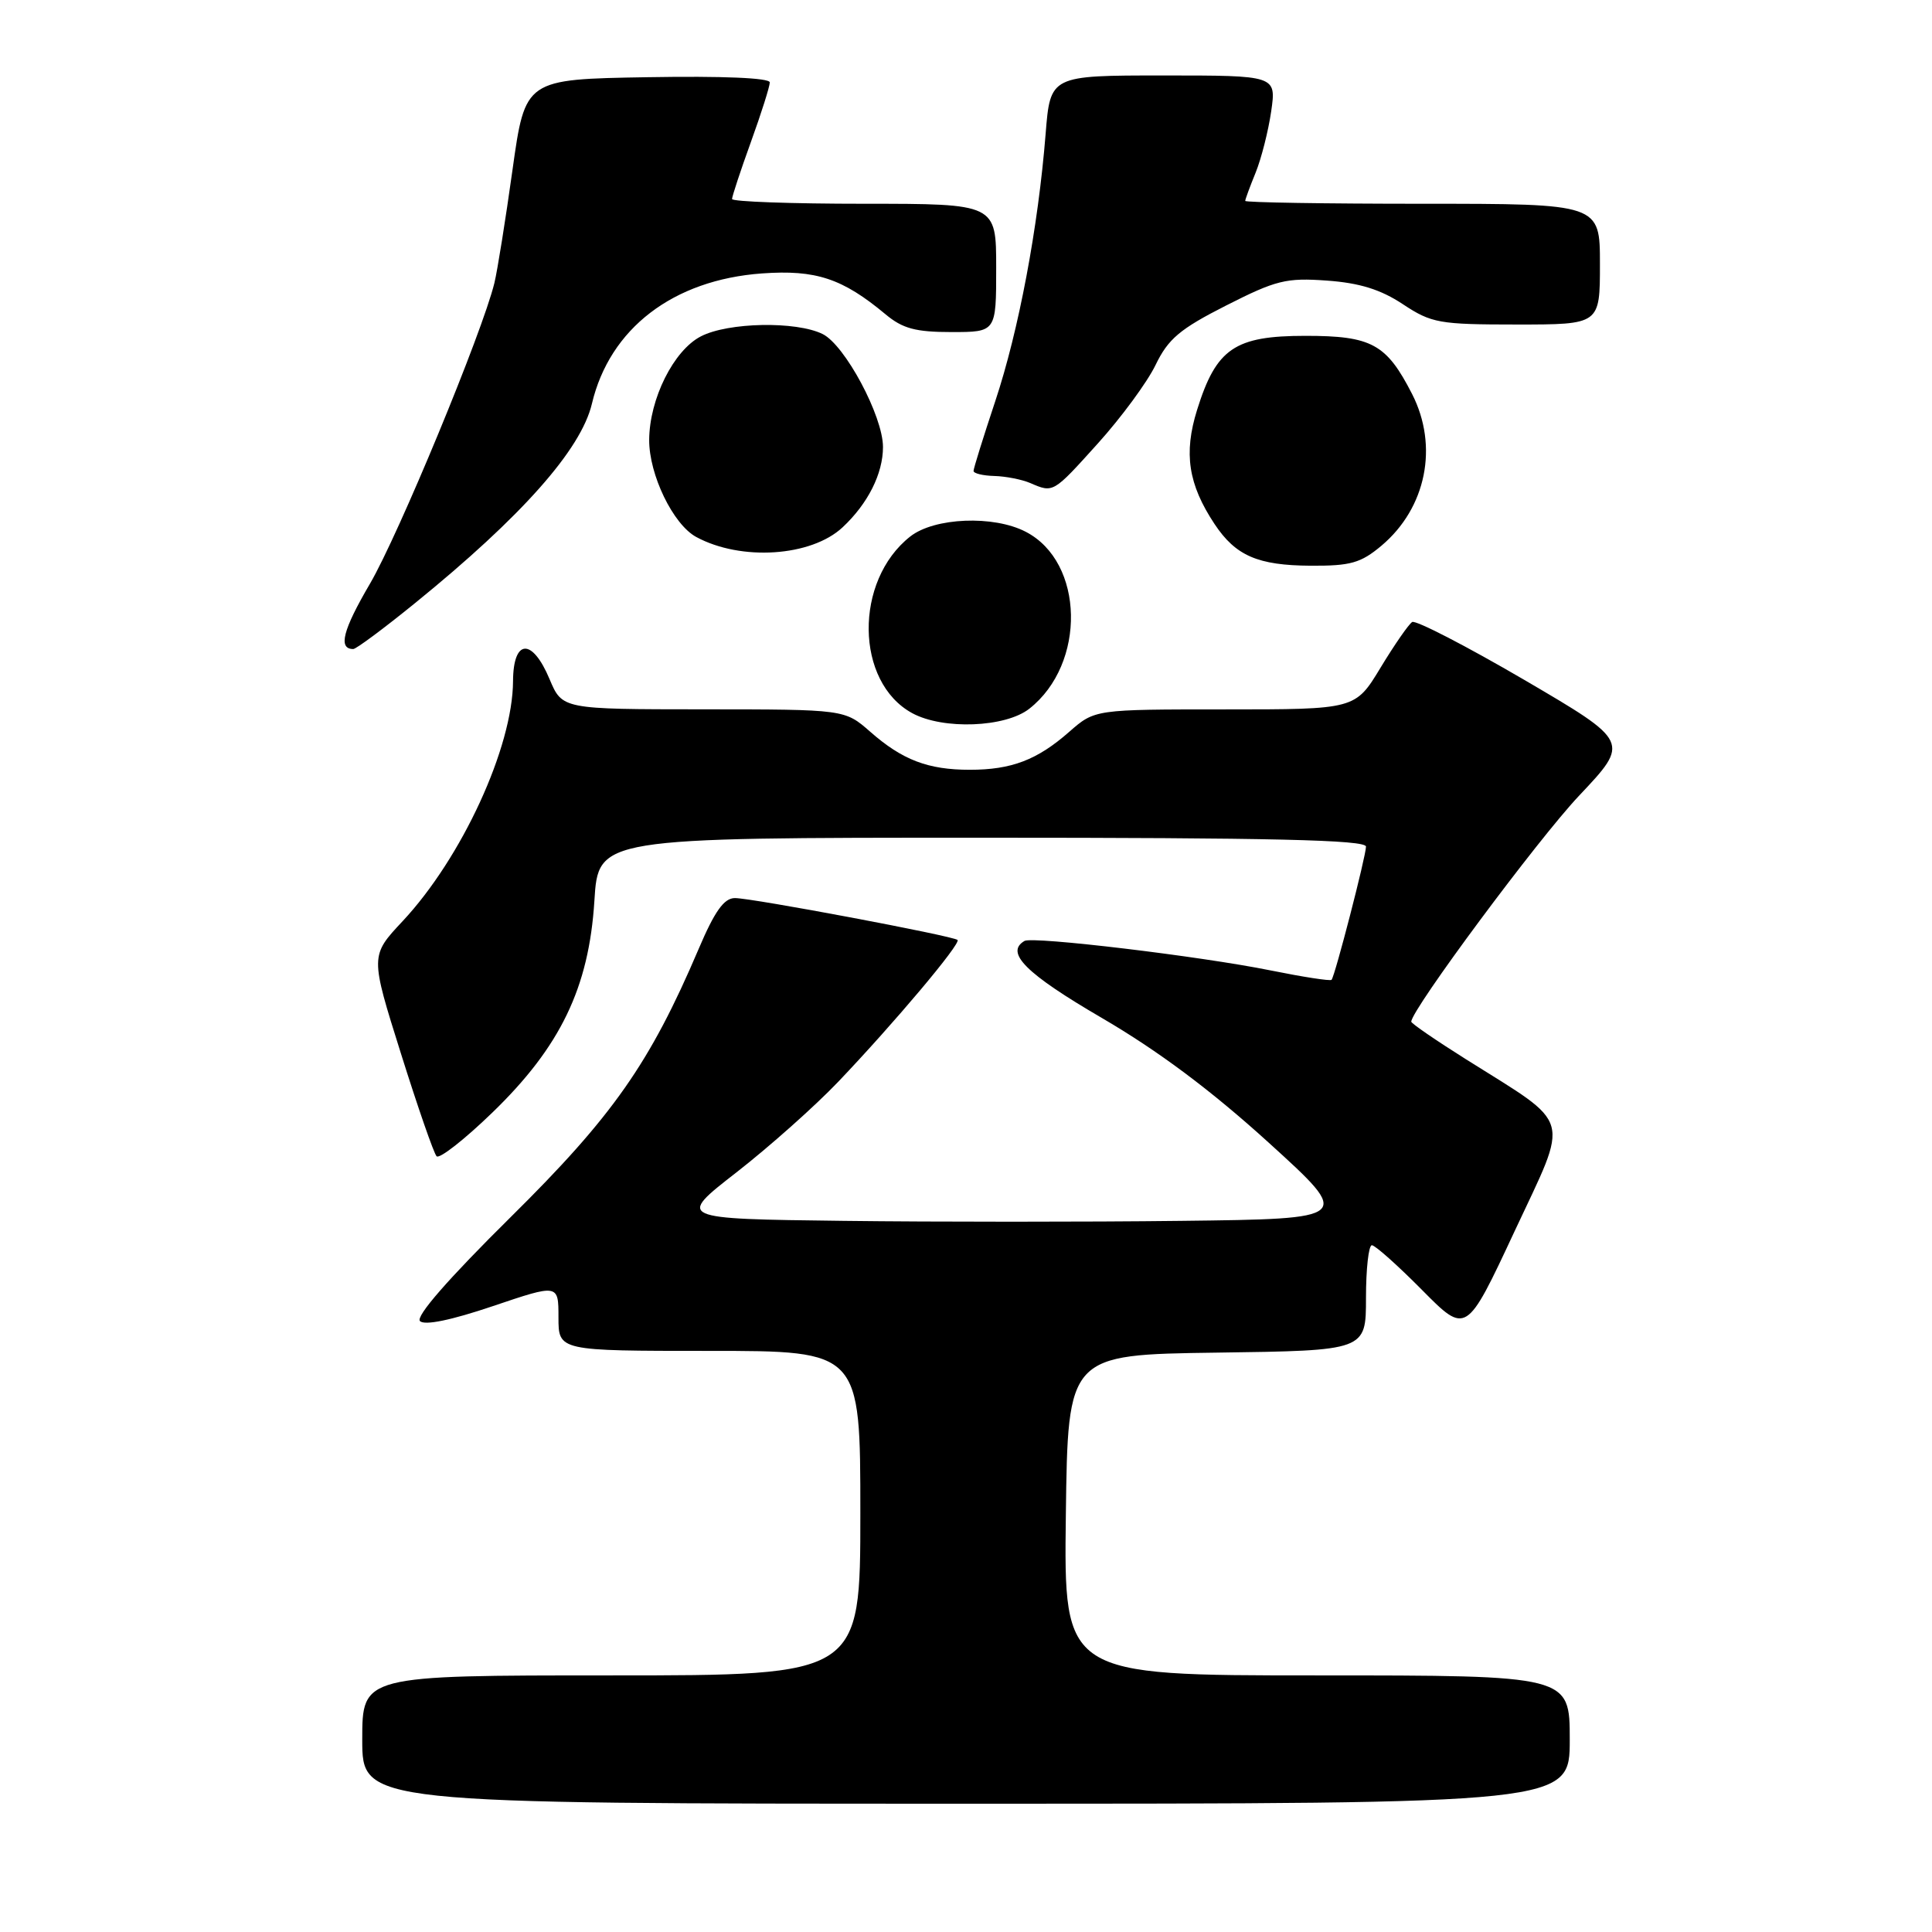<?xml version="1.0" encoding="UTF-8" standalone="no"?>
<!DOCTYPE svg PUBLIC "-//W3C//DTD SVG 1.1//EN" "http://www.w3.org/Graphics/SVG/1.1/DTD/svg11.dtd" >
<svg xmlns="http://www.w3.org/2000/svg" xmlns:xlink="http://www.w3.org/1999/xlink" version="1.1" viewBox="0 0 256 256">
 <g >
 <path fill="currentColor"
d=" M 208.00 230.50 C 208.00 222.00 208.00 222.00 174.48 222.00 C 140.96 222.00 140.96 222.00 141.23 200.75 C 141.50 179.50 141.50 179.50 161.25 179.23 C 181.00 178.96 181.00 178.96 181.00 171.98 C 181.00 168.14 181.35 165.00 181.78 165.00 C 182.21 165.00 185.20 167.67 188.42 170.92 C 194.29 176.85 194.29 176.85 200.68 163.17 C 208.00 147.51 208.52 149.34 194.25 140.36 C 190.26 137.85 187.00 135.61 187.00 135.38 C 187.00 133.81 203.77 111.22 209.24 105.43 C 215.98 98.29 215.98 98.29 201.98 90.09 C 194.27 85.59 187.59 82.14 187.12 82.42 C 186.66 82.71 184.77 85.43 182.93 88.47 C 179.58 94.00 179.58 94.00 162.32 94.00 C 145.07 94.00 145.07 94.00 141.69 96.96 C 137.44 100.70 134.03 102.00 128.50 102.00 C 122.97 102.00 119.56 100.70 115.31 96.96 C 111.93 94.00 111.93 94.00 93.22 93.99 C 74.50 93.98 74.50 93.98 72.82 89.99 C 70.52 84.50 68.01 84.63 67.98 90.25 C 67.94 99.02 61.20 113.66 53.35 122.06 C 49.05 126.65 49.05 126.65 53.12 139.58 C 55.35 146.68 57.48 152.82 57.85 153.21 C 58.22 153.60 61.53 151.01 65.21 147.45 C 74.26 138.71 78.04 130.86 78.76 119.36 C 79.28 111.00 79.28 111.00 130.14 111.00 C 168.60 111.00 181.00 111.29 181.00 112.18 C 181.00 113.42 176.91 129.26 176.44 129.83 C 176.29 130.02 172.64 129.45 168.33 128.58 C 159.09 126.71 136.83 124.04 135.75 124.68 C 133.13 126.22 135.94 129.02 146.01 134.89 C 153.48 139.25 160.49 144.49 168.09 151.39 C 179.22 161.50 179.22 161.50 156.54 161.77 C 144.07 161.92 123.92 161.92 111.77 161.77 C 89.67 161.50 89.67 161.50 97.59 155.34 C 101.94 151.95 108.01 146.55 111.07 143.34 C 118.45 135.60 127.36 125.02 126.88 124.55 C 126.33 124.02 99.68 119.00 97.38 119.00 C 95.94 119.00 94.70 120.74 92.57 125.75 C 86.12 140.88 81.20 147.90 67.64 161.30 C 59.41 169.44 55.04 174.44 55.65 175.05 C 56.26 175.66 59.77 174.94 65.30 173.07 C 74.00 170.13 74.00 170.13 74.00 174.56 C 74.00 179.00 74.00 179.00 94.00 179.00 C 114.00 179.00 114.00 179.00 114.00 200.50 C 114.00 222.00 114.00 222.00 81.00 222.00 C 48.00 222.00 48.00 222.00 48.00 230.50 C 48.00 239.00 48.00 239.00 128.00 239.00 C 208.00 239.00 208.00 239.00 208.00 230.50 Z  M 136.39 93.91 C 143.96 87.96 143.69 74.47 135.91 70.46 C 131.65 68.25 123.81 68.57 120.61 71.09 C 113.15 76.96 113.30 90.38 120.88 94.50 C 124.97 96.72 133.22 96.40 136.39 93.91 Z  M 55.00 79.91 C 69.12 68.45 76.99 59.58 78.43 53.50 C 80.79 43.52 89.20 37.08 100.97 36.23 C 108.11 35.72 111.63 36.89 117.33 41.64 C 119.60 43.54 121.32 44.00 126.08 44.00 C 132.00 44.00 132.00 44.00 132.00 35.50 C 132.00 27.00 132.00 27.00 114.50 27.00 C 104.88 27.00 97.00 26.72 97.00 26.37 C 97.00 26.03 98.12 22.62 99.50 18.81 C 100.88 15.00 102.00 11.45 102.00 10.92 C 102.00 10.32 95.73 10.06 85.80 10.23 C 69.59 10.50 69.59 10.50 67.91 22.50 C 66.99 29.10 65.91 35.85 65.51 37.50 C 63.92 44.02 52.80 70.89 49.02 77.35 C 45.41 83.51 44.78 86.00 46.81 86.00 C 47.19 86.00 50.88 83.26 55.00 79.91 Z  M 183.06 72.30 C 188.99 67.30 190.64 59.13 187.11 52.21 C 183.71 45.57 181.76 44.50 172.98 44.50 C 163.60 44.50 161.16 46.17 158.62 54.31 C 156.82 60.07 157.45 64.18 160.93 69.43 C 163.73 73.65 166.67 74.92 173.67 74.96 C 178.95 74.99 180.31 74.61 183.06 72.30 Z  M 111.65 69.87 C 115.00 66.74 117.00 62.77 117.00 59.23 C 117.00 55.15 111.97 45.73 109.00 44.26 C 105.49 42.53 96.48 42.70 92.87 44.57 C 89.26 46.43 86.05 52.86 86.02 58.29 C 86.00 62.90 89.19 69.49 92.25 71.15 C 98.19 74.37 107.49 73.76 111.65 69.87 Z  M 145.48 58.75 C 148.58 55.31 152.02 50.64 153.12 48.36 C 154.79 44.90 156.34 43.59 162.47 40.48 C 169.09 37.12 170.43 36.79 175.82 37.18 C 180.15 37.49 182.95 38.36 185.89 40.31 C 189.69 42.82 190.69 43.00 200.98 43.00 C 212.00 43.00 212.00 43.00 212.00 35.00 C 212.00 27.00 212.00 27.00 188.50 27.00 C 175.57 27.00 165.00 26.83 165.00 26.62 C 165.00 26.41 165.62 24.73 166.38 22.87 C 167.13 21.02 168.06 17.36 168.44 14.75 C 169.12 10.00 169.12 10.00 154.15 10.00 C 139.17 10.00 139.17 10.00 138.55 17.75 C 137.56 30.16 134.98 43.83 131.88 53.15 C 130.30 57.90 129.00 62.07 129.00 62.40 C 129.00 62.73 130.24 63.03 131.75 63.07 C 133.26 63.11 135.40 63.53 136.50 64.00 C 139.59 65.33 139.50 65.38 145.48 58.75 Z "/>
</g>
</svg>